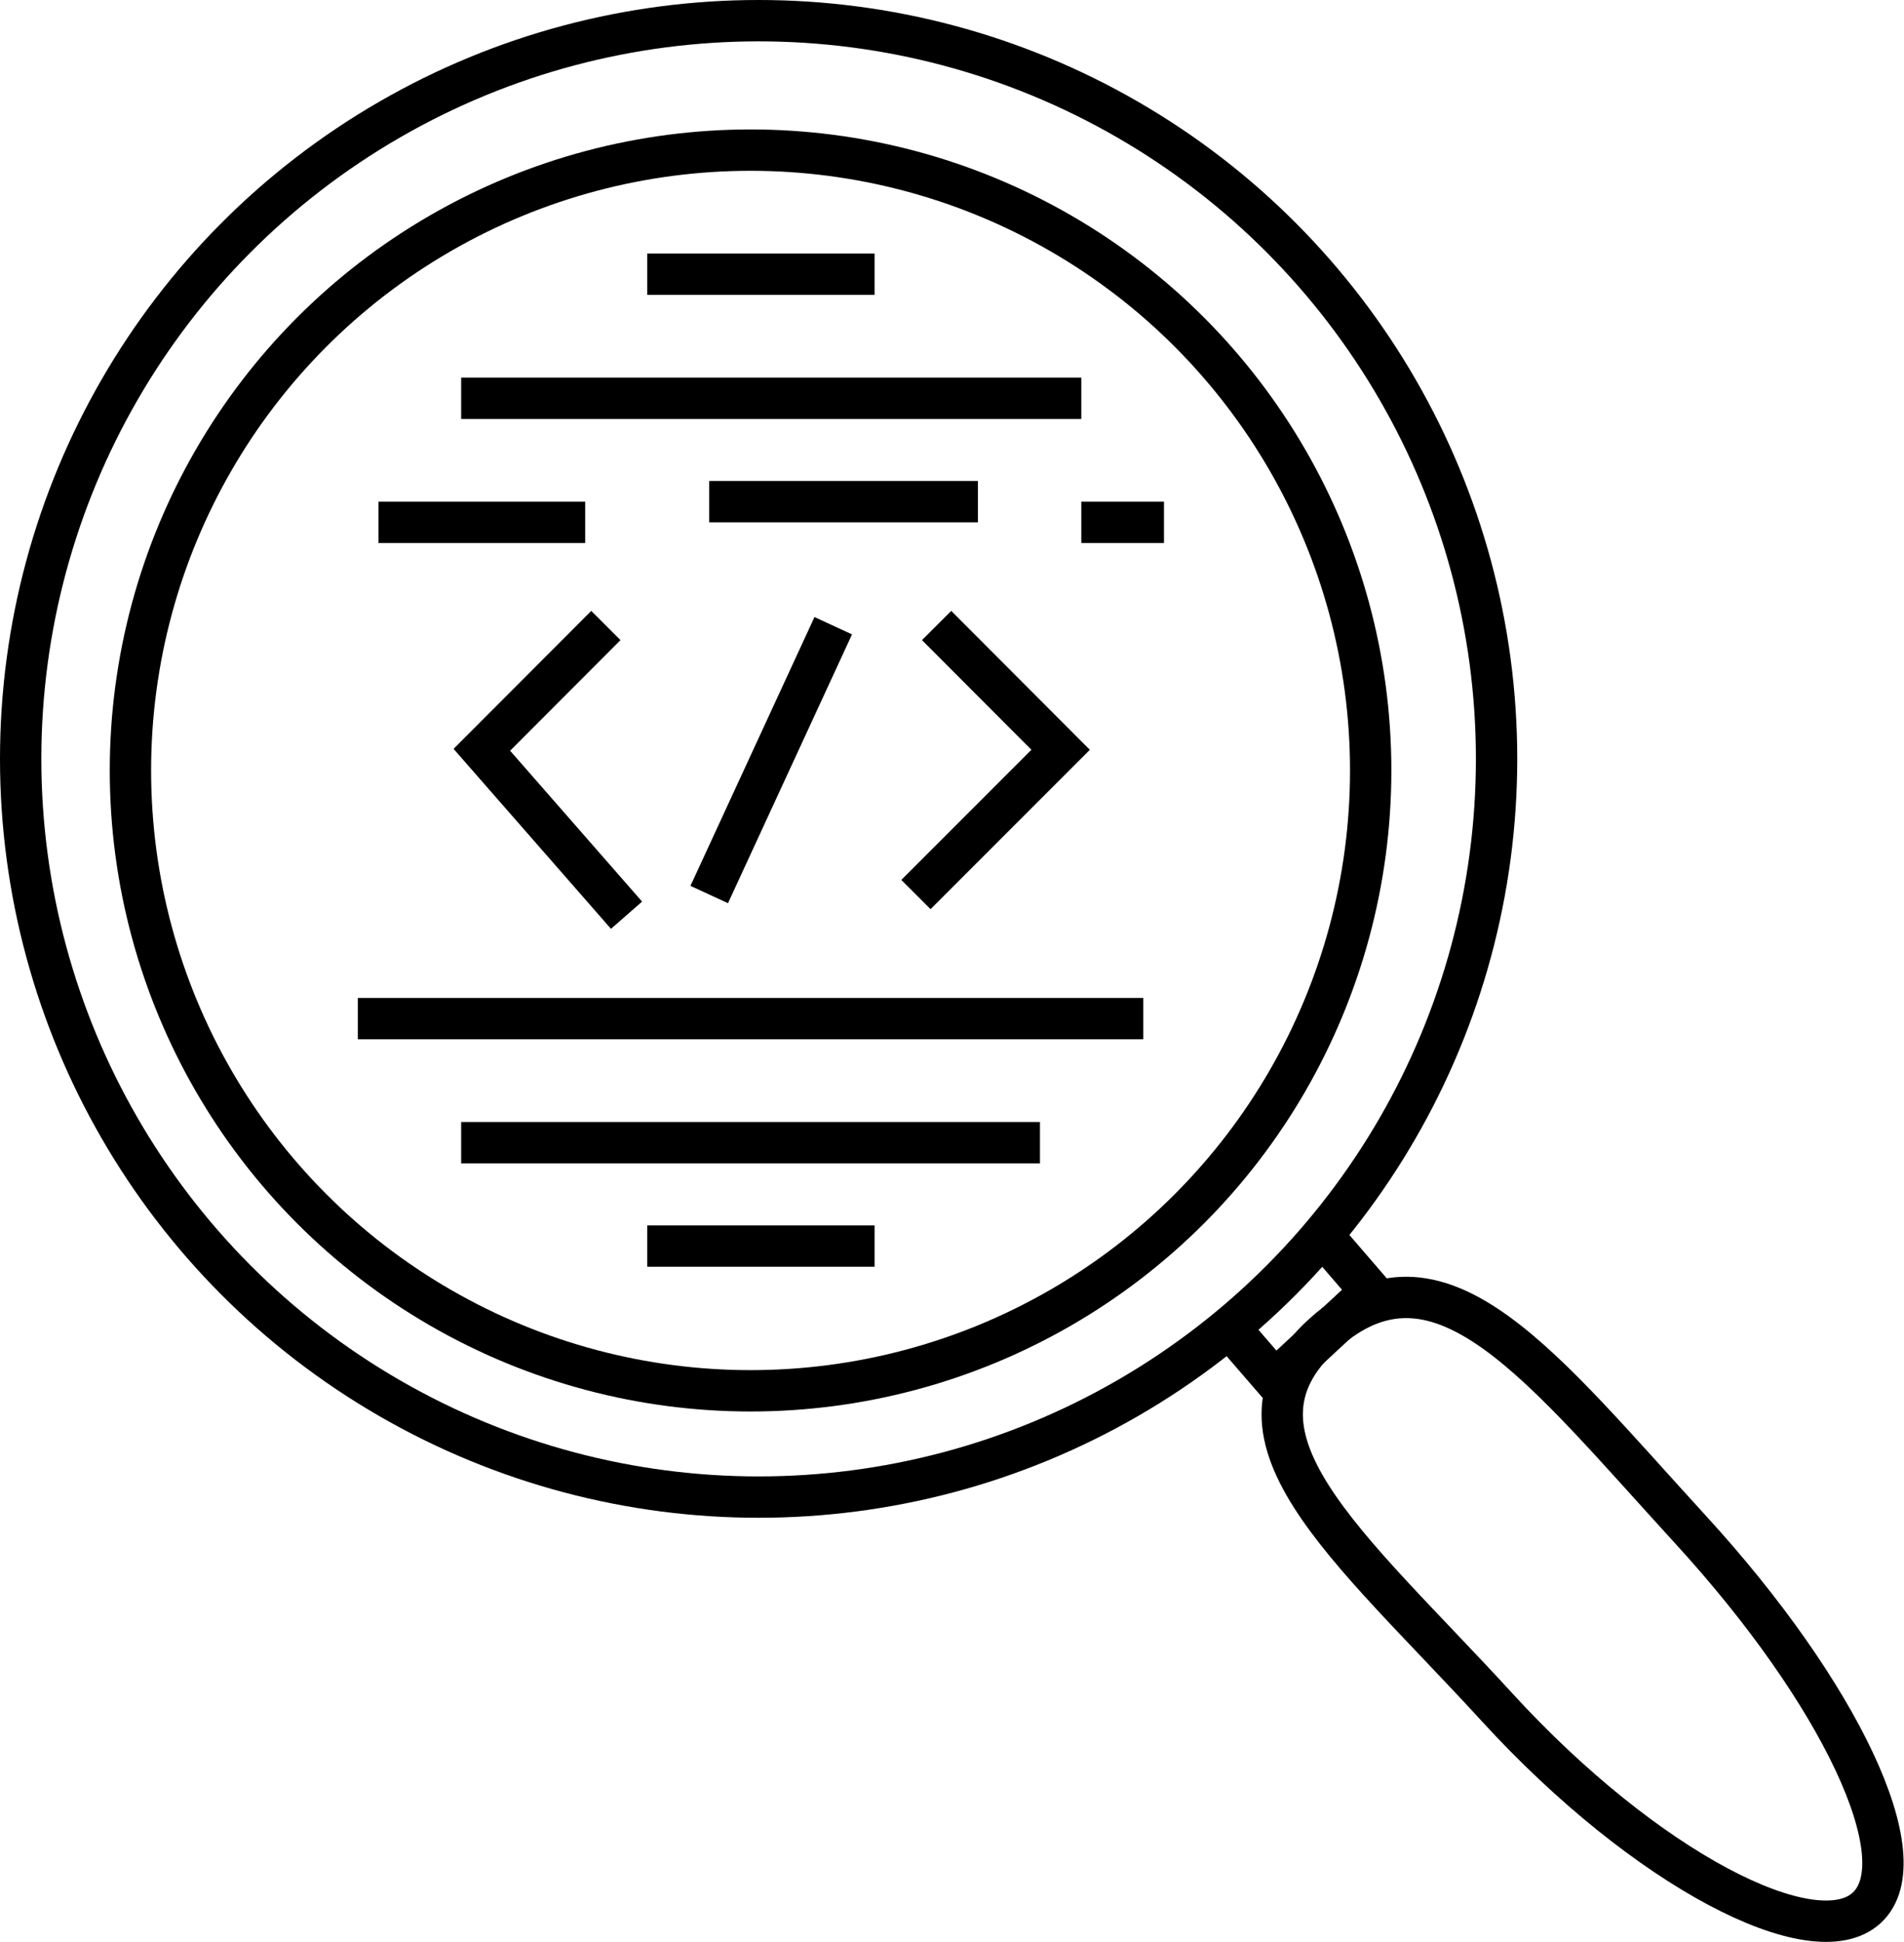 <svg id="Ebene_1" data-name="Ebene 1" xmlns="http://www.w3.org/2000/svg" viewBox="0 0 92.11 93.91"><defs><style>.cls-1{fill:none;stroke:#000;stroke-miterlimit:10;stroke-width:2px;}</style></defs><g id="lUPE"><circle class="cls-1" cx="36.31" cy="37.26" r="30"/><circle class="cls-1" cx="36.7" cy="36.7" r="35.7"/><line class="cls-1" x1="31.31" y1="13.26" x2="42.31" y2="13.26"/><line class="cls-1" x1="22.31" y1="19.26" x2="52.31" y2="19.26"/><line class="cls-1" x1="18.31" y1="25.26" x2="28.31" y2="25.26"/><line class="cls-1" x1="34.31" y1="24.26" x2="47.31" y2="24.26"/><line class="cls-1" x1="52.31" y1="25.26" x2="56.31" y2="25.26"/><line class="cls-1" x1="40.31" y1="30.26" x2="34.31" y2="43.26"/><polyline class="cls-1" points="45.31 30.25 51.31 36.26 44.31 43.26"/><polyline class="cls-1" points="29.31 30.25 23.31 36.26 30.31 44.26"/><line class="cls-1" x1="17.31" y1="49.26" x2="55.31" y2="49.26"/><line class="cls-1" x1="22.31" y1="55.26" x2="50.31" y2="55.26"/><line class="cls-1" x1="31.31" y1="60.26" x2="42.31" y2="60.26"/><polyline class="cls-1" points="59.81 64.6 61.67 66.75 66.31 62.45 63.99 59.76"/><path class="cls-1" d="M708.58,393.66c-7.18-7.84-14.12-13.31-8.12-18.31,5.47-4.56,10.31,1.89,17.49,9.73S729,401,726.46,403.35,715.76,401.5,708.58,393.66Z" transform="translate(-636.15 -311.09)"/></g></svg>